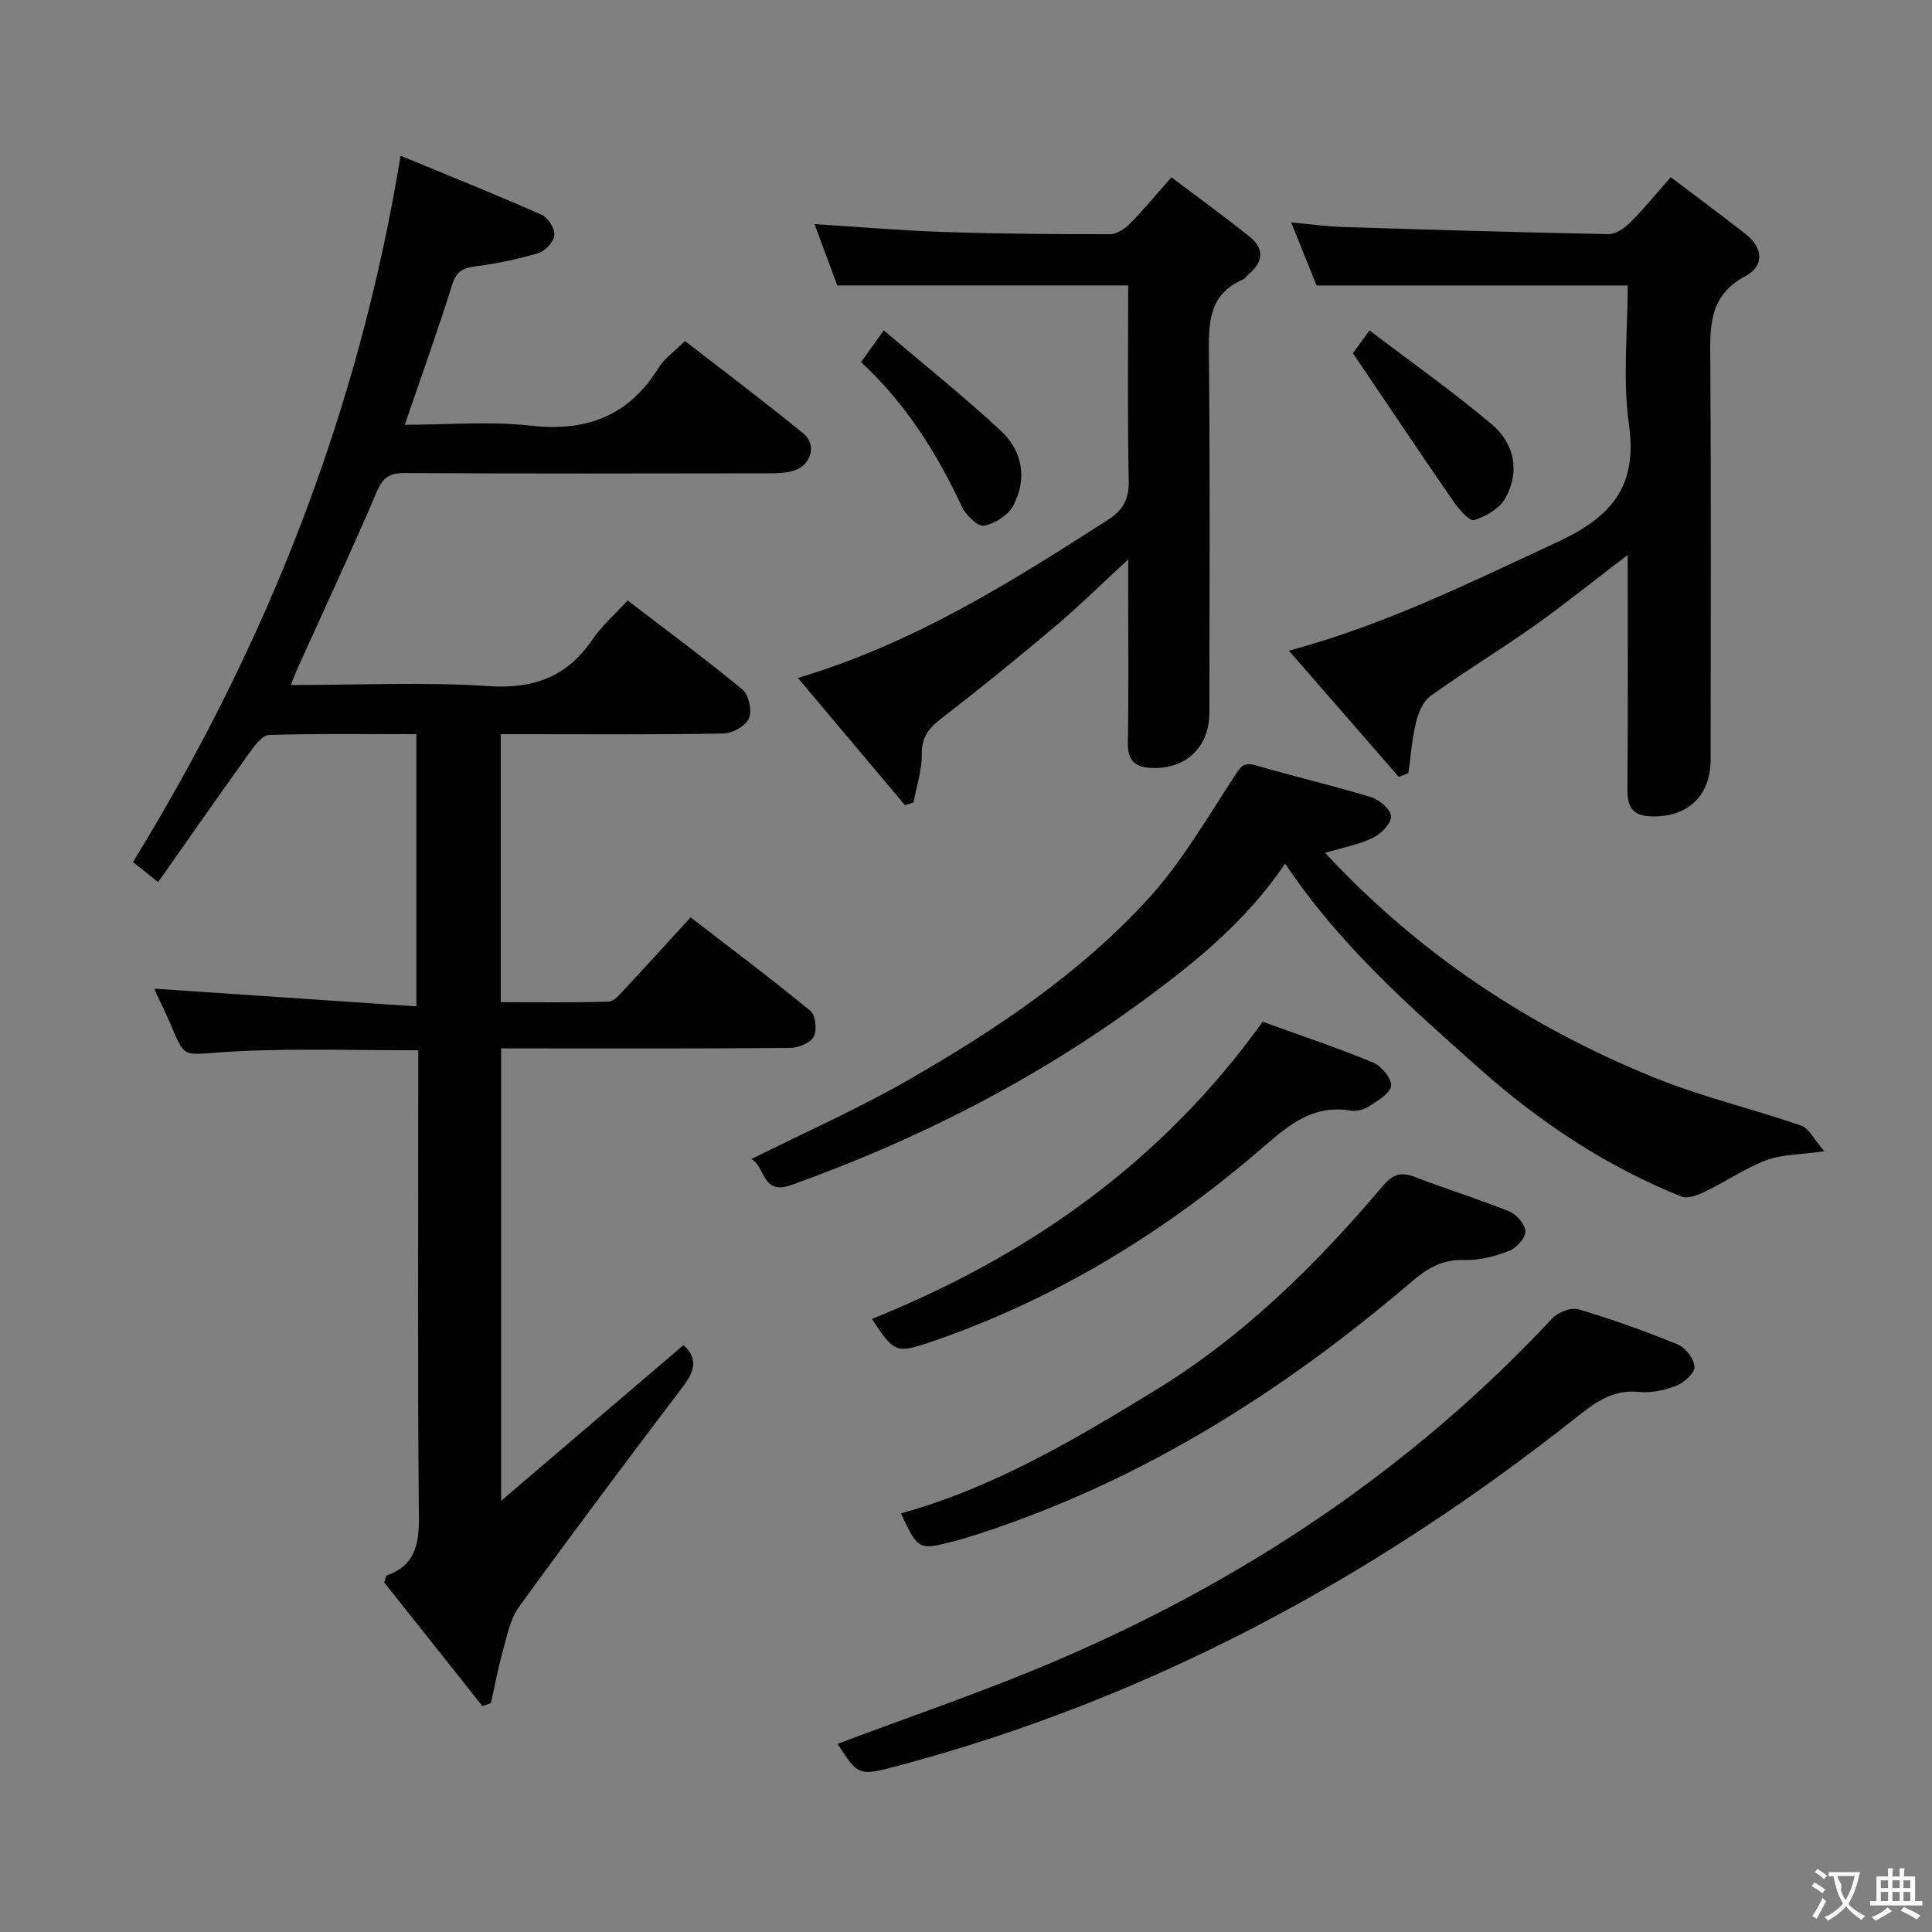 <svg enable-background="new 0 0 400 400" viewBox="0 0 400 400" xmlns="http://www.w3.org/2000/svg"><rect x="0" y="0" width="400" height="400" fill="#808080" stroke="none"/><g fill="#010000"><path d="m99.88 353.22c-6.85-8.62-13.71-17.25-20.36-25.62.34-.89.39-1.36.57-1.42 5.83-2.09 6.69-6.39 6.64-12.14-.29-30.16-.13-60.32-.13-90.49 0-1.96 0-3.93 0-6.1-11.97 0-23.42-.33-34.83.08-17.5.63-11.65 3.56-19.33-11.64-.29-.58-.43-1.23-.41-1.19 17.82 1.2 35.76 2.42 54.18 3.66 0-19.46 0-37.67 0-56.36-10.28 0-20.41-.15-30.52.17-1.4.04-2.98 2.21-4.05 3.7-6.28 8.74-12.43 17.57-18.9 26.76-2.34-1.87-3.85-3.08-5.21-4.16 27.72-45.08 46.71-93.17 55.41-146.23 9.69 4.01 19.51 7.95 29.19 12.22 1.33.59 2.77 2.86 2.65 4.22-.12 1.37-1.9 3.29-3.33 3.72-4.26 1.28-8.67 2.19-13.08 2.75-2.66.34-3.92 1.14-4.78 3.87-2.96 9.47-6.33 18.81-9.79 28.92 8.94 0 17.59-.76 26.05.19 11.56 1.29 20.29-1.97 26.48-11.96 1.19-1.92 3.23-3.32 5.49-5.57 8.14 6.32 16.46 12.57 24.52 19.15 2.75 2.25 1.7 6.35-1.72 7.6-1.65.6-3.57.64-5.36.64-25.16.04-50.33.09-75.49-.05-3.14-.02-4.51.93-5.76 3.87-5.22 12.22-10.84 24.26-16.31 36.37-.46 1.02-.86 2.06-1.51 3.65 14.02 0 27.52-.66 40.9.22 9.42.62 16.3-1.91 21.57-9.65 1.93-2.83 4.61-5.16 7.28-8.08 8.12 6.22 16.14 12.13 23.8 18.46 1.3 1.08 1.98 4.37 1.32 5.95-.65 1.55-3.37 3.09-5.22 3.13-13.49.26-26.99.14-40.49.14-1.8 0-3.6 0-5.68 0v55.49c7.52 0 14.94.12 22.35-.12 1.17-.04 2.4-1.62 3.4-2.68 4.43-4.73 8.78-9.53 13.56-14.76 8.43 6.5 16.78 12.75 24.82 19.37 1.07.88 1.39 4 .67 5.34-.7 1.3-3.17 2.31-4.88 2.32-18 .16-35.99.1-53.99.1-1.82 0-3.64 0-5.85 0v93.67c13.27-11.33 25.47-21.74 37.75-32.23 2.99 2.64 2.39 5.3-.07 8.54-11.47 15.11-22.84 30.29-33.98 45.65-1.82 2.51-2.46 5.97-3.33 9.07-1.01 3.57-1.67 7.24-2.49 10.86-.55.21-1.15.4-1.75.6z"/><path d="m337 114.88c-6.96 5.31-13 10.19-19.32 14.67-7.05 4.99-14.46 9.48-21.47 14.52-1.55 1.11-2.56 3.49-3.04 5.48-.84 3.43-1.08 7-1.58 10.51-.66.27-1.32.54-1.98.8-7.39-8.5-14.79-16.99-22.75-26.14 20.09-5.41 37.66-14.2 55.53-22.47 11.2-5.19 16.69-11.45 14.87-24.37-1.33-9.45-.26-19.23-.26-28.78-21.47 0-42.53 0-64.43 0-1.44-3.58-3.2-7.97-5.24-13.05 4.06.37 7.42.85 10.8.95 18.27.58 36.55 1.12 54.83 1.47 1.51.03 3.35-1.2 4.52-2.37 2.81-2.79 5.32-5.89 8.43-9.41 5.34 4.05 10.54 7.87 15.61 11.86 3.57 2.81 3.71 6.58-.09 8.58-7.94 4.18-7.37 10.97-7.33 18.19.18 27.31.07 54.62.07 81.93 0 7.61-4.9 12.14-12.61 11.76-3.63-.18-4.65-2.08-4.62-5.56.14-15.81.06-31.62.06-48.57z"/><path d="m165.19 140.36c24.06-7.17 44.15-19.87 64.18-32.72 3.12-2 4.4-4.24 4.32-8.08-.27-13.45-.11-26.92-.11-40.47-20.19 0-39.89 0-60.23 0-1.37-3.7-3.01-8.12-4.71-12.69 9.27.58 18 1.34 26.75 1.63 11.47.38 22.95.47 34.43.46 1.39 0 3.06-1.1 4.11-2.17 2.79-2.82 5.32-5.91 8.6-9.61 5.47 4.13 10.92 8.08 16.17 12.28 2.86 2.29 3.05 4.99.06 7.54-.51.43-.88 1.11-1.45 1.36-7.16 3.11-7.09 9.11-7.02 15.7.26 24.65.11 49.3.1 73.95 0 7.28-5.05 11.93-12.38 11.43-3.14-.22-4.56-1.69-4.5-5.12.19-10.49.07-20.99.07-31.48 0-1.77 0-3.54 0-6.54-5.72 5.27-10.3 9.79-15.21 13.93-7.75 6.54-15.63 12.94-23.66 19.14-2.59 2-3.9 3.91-3.87 7.34.03 3.29-1.09 6.59-1.71 9.89-.59.19-1.17.39-1.76.58-7.19-8.55-14.39-17.1-22.18-26.35z"/><path d="m274.34 176.57c19.45 20.94 42.22 35.96 67.92 46.44 9.93 4.05 20.49 6.52 30.65 10.04 1.64.57 2.68 2.88 4.79 5.3-5.25.75-8.88.66-12.02 1.86-4.39 1.68-8.36 4.42-12.62 6.48-1.5.73-3.63 1.57-4.95 1.04-15.58-6.25-29.32-15.39-41.87-26.55-14.42-12.83-28.92-25.52-40.16-42.39-8 11.85-18.43 20.29-29.28 28.27-22.39 16.47-46.86 28.95-73.01 38.3-6.06 2.17-5.33-3.86-8.22-5.39 11.15-5.57 22.26-10.48 32.72-16.5 17.92-10.31 35.17-21.86 49.23-37.15 7-7.61 12.3-16.82 18.02-25.54 1.28-1.95 1.82-3.08 4.41-2.33 7.96 2.31 16.04 4.19 23.96 6.61 1.71.52 4.1 2.62 4.1 3.97-.01 1.53-2.09 3.64-3.78 4.44-2.91 1.41-6.22 2.01-9.89 3.1z"/><path d="m173.42 361.05c15.14-5.72 30.4-10.87 45.16-17.18 39.02-16.68 73.72-39.76 102.82-70.93 1.18-1.26 3.86-2.32 5.36-1.87 6.99 2.08 13.88 4.53 20.63 7.3 1.6.66 3.36 2.99 3.43 4.63.06 1.28-2.13 3.26-3.73 3.89-2.41.95-5.24 1.55-7.79 1.29-5.58-.57-9.29 2.38-13.26 5.53-41.96 33.16-88.18 58.05-140.07 71.87-8.24 2.19-8.26 2.1-12.55-4.53z"/><path d="m186.53 313.33c19.14-5.29 36-15.29 52.69-25.5 18.21-11.14 33.28-25.98 46.99-42.19 2.07-2.44 3.71-3.13 6.71-1.97 6.48 2.53 13.17 4.55 19.61 7.17 1.5.61 3.31 2.76 3.29 4.18-.02 1.4-1.93 3.42-3.46 4-2.9 1.1-6.13 1.96-9.19 1.85-4.56-.15-7.64 1.7-10.99 4.56-26.66 22.76-55.9 41.2-89.48 52.12-1.74.56-3.48 1.11-5.25 1.56-7.24 1.88-7.39 1.79-10.92-5.78z"/><path d="m261.42 211.54c7.97 2.89 15.53 5.41 22.87 8.45 1.72.71 3.87 3.31 3.72 4.81-.17 1.57-2.76 3.06-4.53 4.23-1.04.69-2.61 1.11-3.81.91-8.52-1.44-13.8 3.87-19.52 8.74-20.05 17.08-42.27 30.54-67.27 39.1-7.42 2.54-7.74 2.25-12.37-4.71 32.39-13.03 60.02-32.4 80.91-61.53z"/><path d="m182.98 68.41c8.35 7.1 16.52 13.63 24.18 20.72 4.54 4.2 5.57 9.96 2.64 15.54-1.05 1.99-3.82 3.76-6.06 4.16-1.3.23-3.77-2.17-4.59-3.92-5.19-11.1-11.58-21.32-20.88-29.95 1.41-1.95 2.63-3.66 4.71-6.55z"/><path d="m280.11 73.14c.39-.54 1.54-2.12 3.43-4.73 8.64 6.57 17.25 12.64 25.28 19.41 4.7 3.96 5.95 9.73 2.85 15.31-1.18 2.13-4.02 3.81-6.45 4.54-.98.3-3.2-2.27-4.33-3.9-6.81-9.88-13.49-19.86-20.78-30.63z"/></g><path d="m377.9 391.2c-.2.3-.4.5-.6.8-.7-.6-1.4-1-2.2-1.5.2-.3.4-.5.5-.8.6.4 1.4.8 2.3 1.5zm-1.8 6.1c-.2-.2-.5-.4-.9-.6.4-.6.8-1.2 1.2-1.9s.7-1.3.9-1.9c.3.3.5.5.8.7-.7 1.3-1.4 2.6-2 3.7zm2.2-9c-.3.3-.5.5-.6.8-.6-.6-1.3-1.1-2-1.5.3-.3.5-.5.6-.7.6.5 1.3.9 2 1.4zm.3.2v-.9h2 4.5c-.3 1.3-.6 2.5-1 3.6s-.9 2.1-1.4 3c.4.5 1 1 1.6 1.4s1.2.8 1.9 1.1c-.3.2-.5.4-.8.8-.4-.3-1-.7-1.6-1.2s-1.2-1.1-1.6-1.6c-.5.6-1.1 1.1-1.7 1.6s-1.4.9-2.1 1.4c-.1-.3-.3-.5-.7-.8.6-.2 1.2-.5 1.9-1s1.4-1.1 2-1.8c-.5-.8-.9-1.6-1.2-2.5s-.6-2-.8-3.2c-.4.1-.7.1-1 .1zm2.5 2.7c.3 1 .7 1.7 1 2.2.3-.5.6-1.1 1-2s.6-1.9.9-3h-3.2-.4c.1.9 1.3 1.8.7 2.8z" fill="#fbfafa"/><path d="m396.5 388.5v1.5 3.6h1.5v.9c-.4 0-1 0-1.7 0h-7.9c-.5 0-.9 0-1.2 0v-.9h1.3v-3.5c0-.7 0-1.2 0-1.6h2.4c0-.8 0-1.4 0-1.7h1c0 .3-.1.8-.1 1.7h1.5c0-.8 0-1.4 0-1.7h1c0 .3-.1.9-.1 1.7zm-8.2 9.2c-.2-.3-.5-.5-.8-.8.8-.3 1.4-.6 1.9-.9s1-.7 1.4-1.1c.3.3.6.5.9.8-1.6 1-2.8 1.6-3.4 2zm2.6-6.8v-1.6h-1.5v1.6zm0 2.7v-1.9h-1.5v1.9zm2.4-2.7v-1.6h-1.5v1.6zm0 2.7v-1.9h-1.5v1.9zm.2 2 .7-.8c.4.2.9.5 1.6.8s1.3.7 1.8 1c-.3.3-.5.5-.8.8-.4-.3-1.5-1-3.3-1.8zm2-4.7v-1.6h-1.4v1.6zm0 2.7v-1.9h-1.4v1.9z" fill="#fbfafa"/></svg>